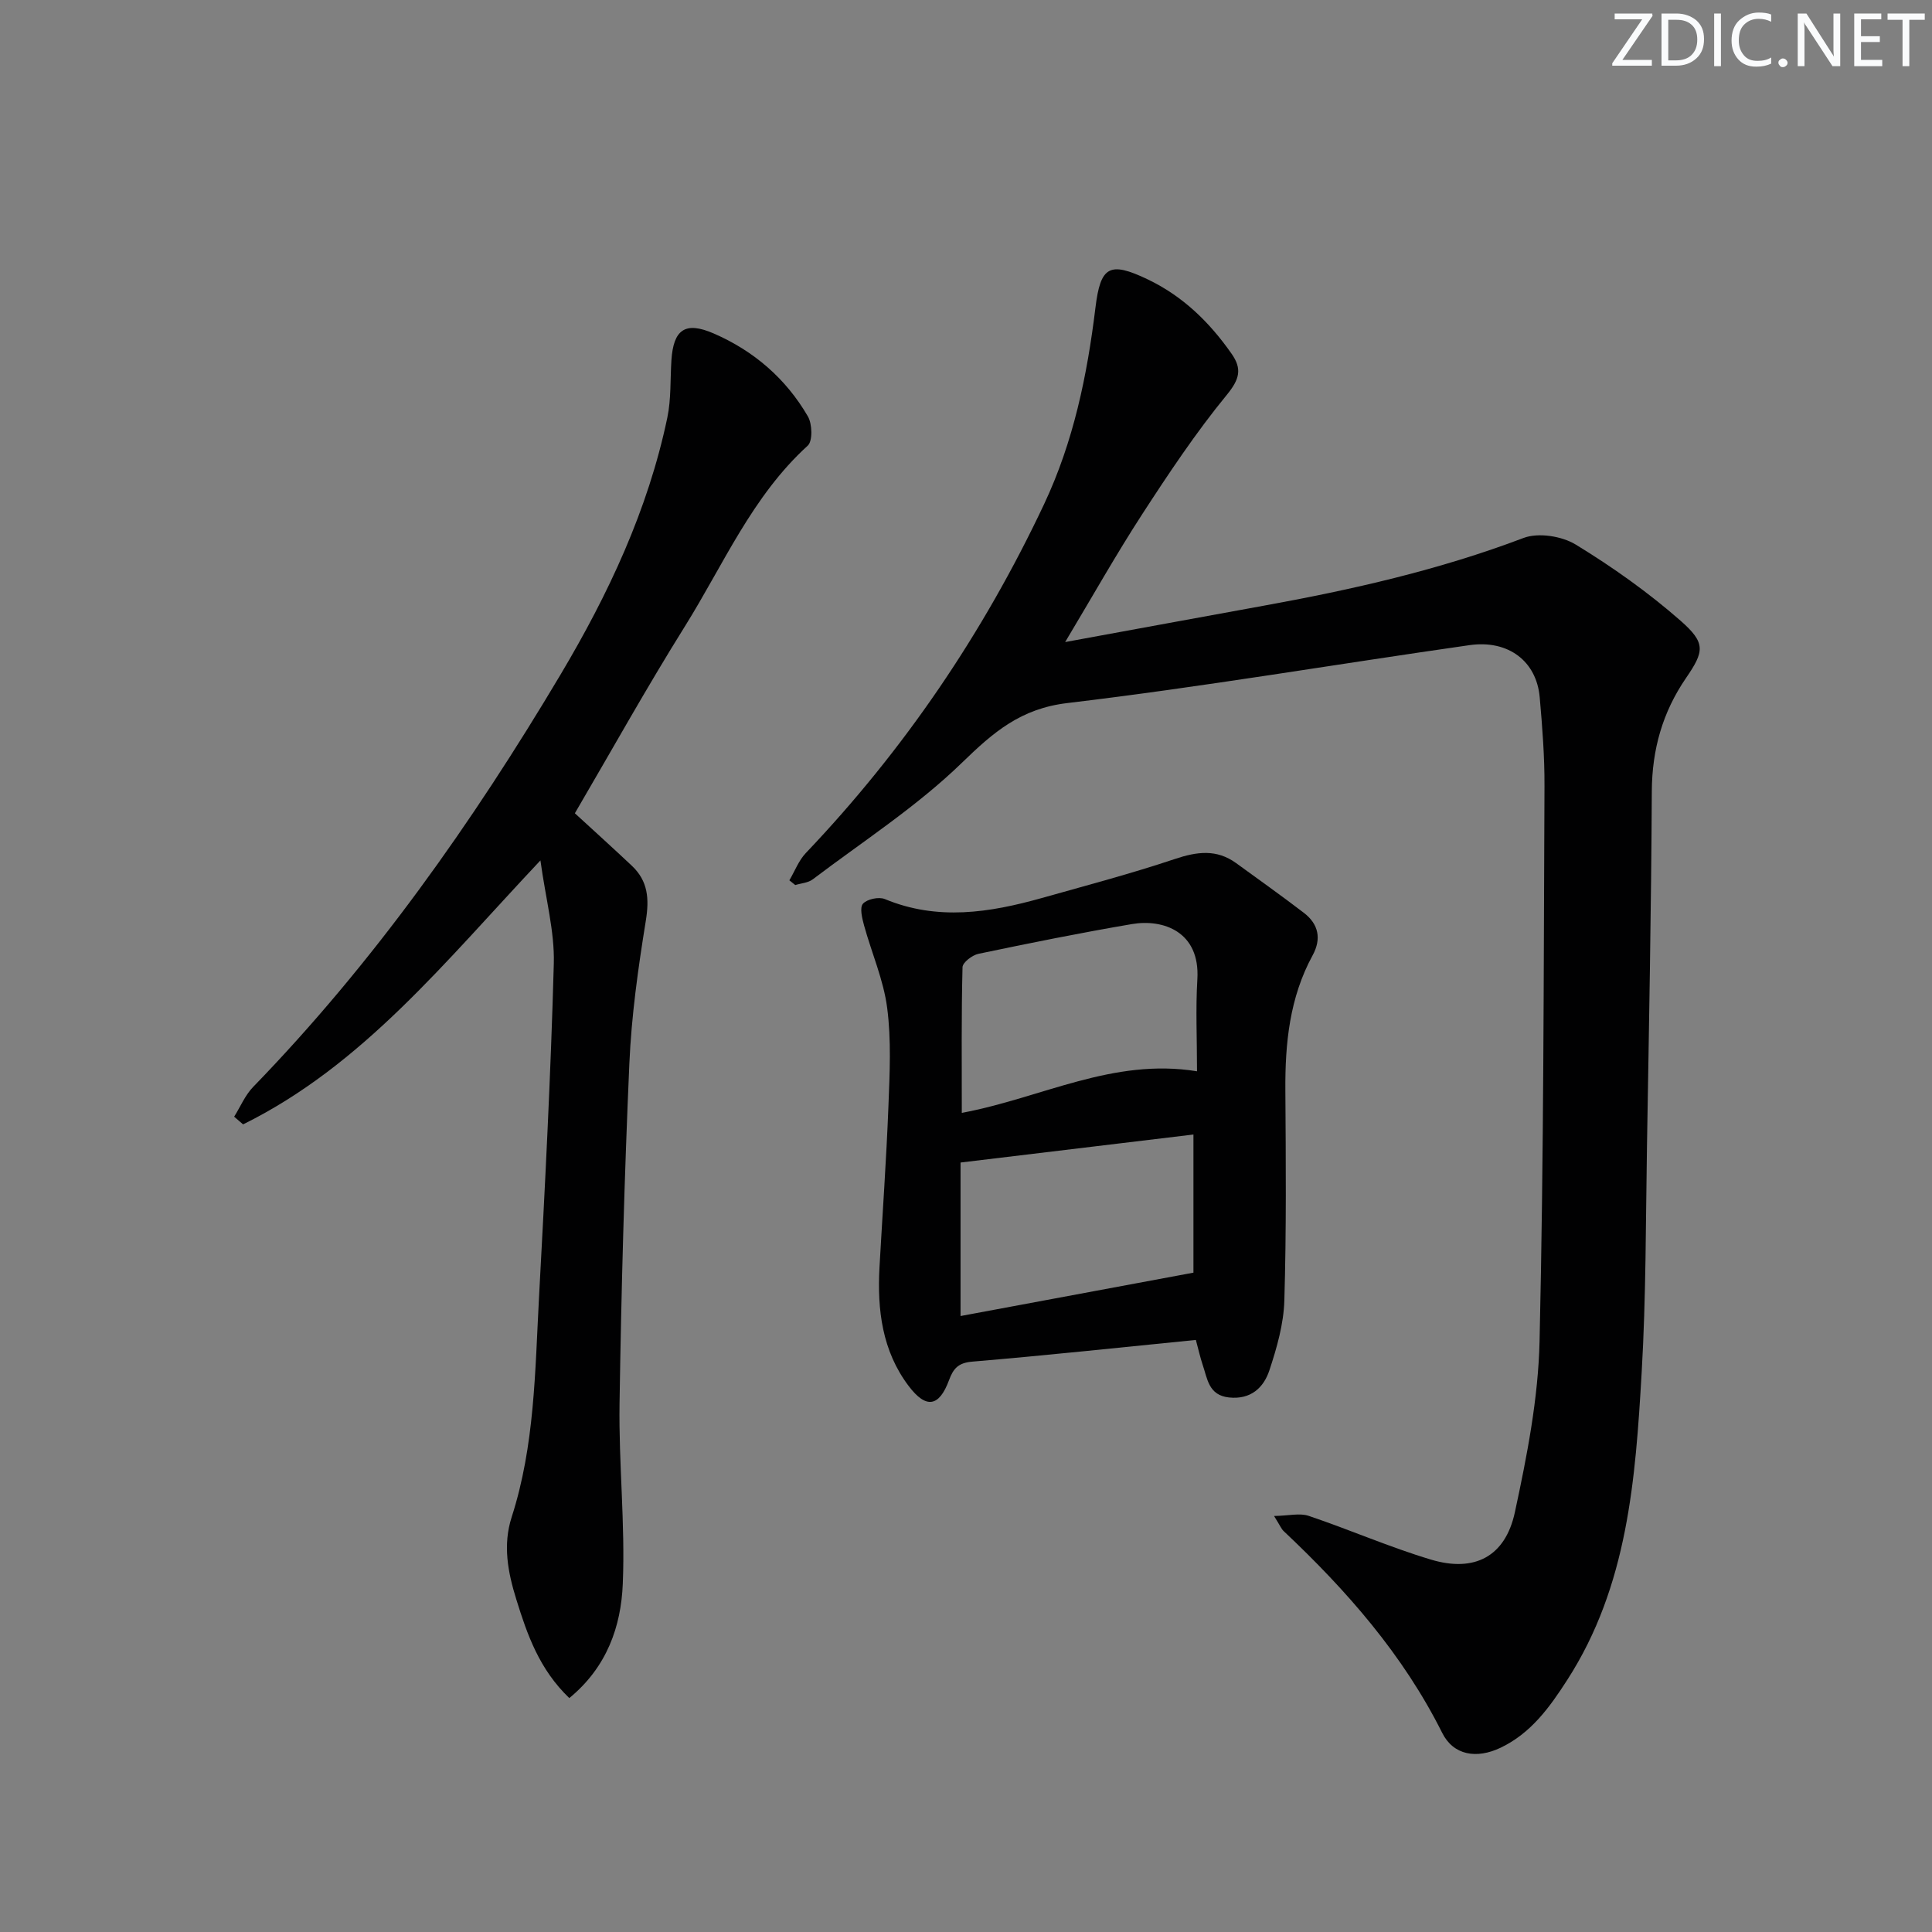 <svg enable-background="new 0 0 400 400" viewBox="0 0 400 400" xmlns="http://www.w3.org/2000/svg"><rect x="0" y="0" width="400" height="400" fill="#808080" stroke="none"/><g fill="#fafbfc"><path d="m342.2 3.2-6.3 9.2h6.1v1.2h-8.2v-.5l6.2-9.1h-5.7v-1.2h7.8v.4z"/><path d="m344 13.7v-10.9h3.1c1.6 0 3 .5 4.1 1.4 1.1 1 1.6 2.2 1.6 3.9s-.5 3-1.6 4-2.5 1.5-4.2 1.5h-3zm1.4-9.6v8.4h1.6c1.4 0 2.5-.4 3.2-1.1.8-.8 1.2-1.8 1.2-3.2s-.4-2.4-1.2-3.1-1.8-1-3.1-1z"/><path d="m356.3 2.8v10.9h-1.4v-10.9z"/><path d="m366.6 13.2c-.8.4-1.8.6-3 .6-1.6 0-2.8-.5-3.7-1.5s-1.4-2.3-1.4-3.9c0-1.7.5-3.2 1.6-4.2s2.4-1.6 4-1.6c1 0 1.9.1 2.6.4v1.5c-.8-.4-1.6-.6-2.6-.6-1.2 0-2.2.4-3 1.2s-1.1 1.9-1.1 3.3c0 1.3.4 2.3 1.1 3.1s1.6 1.1 2.8 1.1c1.1 0 2-.2 2.8-.7v1.3z"/><path d="m368.2 13c0-.3.1-.5.3-.6.2-.2.4-.3.6-.3.3 0 .5.1.7.3s.3.4.3.6-.1.5-.3.6c-.2.2-.4.3-.7.3s-.5-.1-.6-.3c-.2-.2-.3-.4-.3-.6z"/><path d="m381.1 13.7h-1.7l-5.5-8.4c-.2-.2-.3-.5-.4-.7 0 .2.1.8.1 1.5v7.6h-1.4v-10.9h1.8l5.3 8.3c.3.4.4.6.4.8 0-.3-.1-.8-.1-1.6v-7.5h1.4v10.9z"/><path d="m389.7 13.7h-5.8v-10.9h5.6v1.2h-4.2v3.5h3.9v1.2h-3.9v3.7h4.4z"/><path d="m398.4 4.1h-3.1v9.6h-1.4v-9.6h-3.1v-1.3h7.7v1.3z"/></g><path d="m220.53 132.93c14.35-2.63 27.71-5.09 41.08-7.52 18.29-3.32 36.35-7.4 53.82-14.03 3.07-1.16 7.94-.39 10.83 1.38 7.61 4.65 14.99 9.88 21.69 15.76 5.24 4.61 4.92 6.31 1.12 11.86-4.86 7.09-7.03 14.79-7.08 23.44-.12 24.47-.59 48.95-1 73.42-.26 15.64-.19 31.3-1.1 46.91-1.28 22.08-2.87 44.21-15.4 63.65-3.65 5.67-7.5 11.03-13.79 14.04-4.98 2.38-9.78 1.59-12.11-3.07-8.11-16.21-19.79-29.5-32.83-41.78-.46-.43-.71-1.09-1.98-3.12 3.04-.05 5.32-.66 7.19-.02 8.49 2.86 16.73 6.48 25.3 9.05 9.01 2.7 15.39-.62 17.37-9.81 2.51-11.65 4.84-23.56 5.11-35.41.88-38.29.84-76.6 1.02-114.9.03-6.14-.45-12.3-.99-18.42-.65-7.43-6.47-11.94-14.53-10.79-27.76 3.96-55.43 8.68-83.26 11.99-9.67 1.15-15.29 6.01-21.79 12.32-9.33 9.07-20.48 16.27-30.93 24.18-.96.73-2.4.8-3.62 1.18-.41-.33-.82-.65-1.22-.98 1.12-1.89 1.92-4.08 3.39-5.63 20.37-21.4 36.73-45.48 49.33-72.21 6.12-12.98 8.94-26.69 10.65-40.72 1.05-8.58 2.89-9.65 10.82-5.86 7.3 3.49 12.8 8.88 17.36 15.39 2.21 3.15 1.68 5.27-.99 8.53-6.39 7.79-12.02 16.25-17.52 24.72-5.39 8.31-10.27 16.98-15.94 26.45z" fill="#010102"/><path d="m117.87 351.57c-6.2-5.94-8.7-13.09-10.97-20.42-1.76-5.65-2.83-11.27-.96-17.07 4.76-14.76 4.83-30.11 5.65-45.34 1.25-23.07 2.44-46.15 3.07-69.24.18-6.63-1.67-13.32-2.77-21.36-19.75 20.96-36.76 42.4-61.56 54.65-.62-.53-1.23-1.06-1.85-1.59 1.29-2.06 2.26-4.43 3.91-6.14 24.94-25.71 45.43-54.75 63.68-85.42 9.89-16.63 18.09-34.07 22.09-53.16.81-3.86.59-7.93.85-11.9.42-6.42 2.9-8.08 8.75-5.54 8.32 3.61 14.96 9.35 19.51 17.18.9 1.56 1.01 5.09-.04 6.05-11.5 10.46-17.45 24.64-25.43 37.41-7.92 12.67-15.2 25.75-22.78 38.7 3.86 3.54 7.87 7.17 11.8 10.87 3.36 3.16 3.62 6.86 2.89 11.38-1.59 9.8-2.98 19.7-3.41 29.61-1.03 23.42-1.67 46.86-2.03 70.31-.19 12.46 1.19 24.95.67 37.38-.36 8.77-3.25 17.21-11.07 23.64z" fill="#010102"/><path d="m247.59 277.42c-15.87 1.58-31.05 3.21-46.27 4.49-2.91.24-3.94 1.41-4.84 3.85-2.04 5.51-4.73 5.98-8.34 1.21-5.5-7.26-6.54-15.79-6.05-24.61.62-11.11 1.42-22.22 1.85-33.34.26-6.78.61-13.66-.26-20.34-.75-5.81-3.22-11.38-4.79-17.1-.4-1.47-.94-3.67-.22-4.48.85-.95 3.28-1.47 4.52-.96 10.91 4.53 21.7 2.82 32.49-.21 9.22-2.6 18.5-5.05 27.58-8.09 4.57-1.53 8.63-2.07 12.67.86 4.69 3.41 9.42 6.77 14.02 10.29 3.04 2.33 3.69 5.37 1.81 8.81-4.77 8.75-5.71 18.23-5.64 27.98.1 14.49.22 28.99-.21 43.47-.14 4.86-1.55 9.8-3.1 14.47-1.19 3.6-3.87 6.09-8.36 5.61-4.26-.46-4.46-3.9-5.46-6.79-.51-1.53-.86-3.13-1.4-5.12zm.24-55.62c0-6.78-.3-12.93.07-19.04.6-9.89-7.09-12.54-13.54-11.44-10.64 1.81-21.23 3.95-31.79 6.16-1.28.27-3.27 1.79-3.29 2.77-.25 9.89-.15 19.78-.15 30.16 16.57-3.1 31.26-11.45 48.7-8.61zm-.74 13.09c-15.98 1.92-31.9 3.84-48.22 5.8v31.78c15.98-2.98 31.68-5.9 48.22-8.98 0-8.73 0-18.27 0-28.6z" fill="#010102"/></svg>